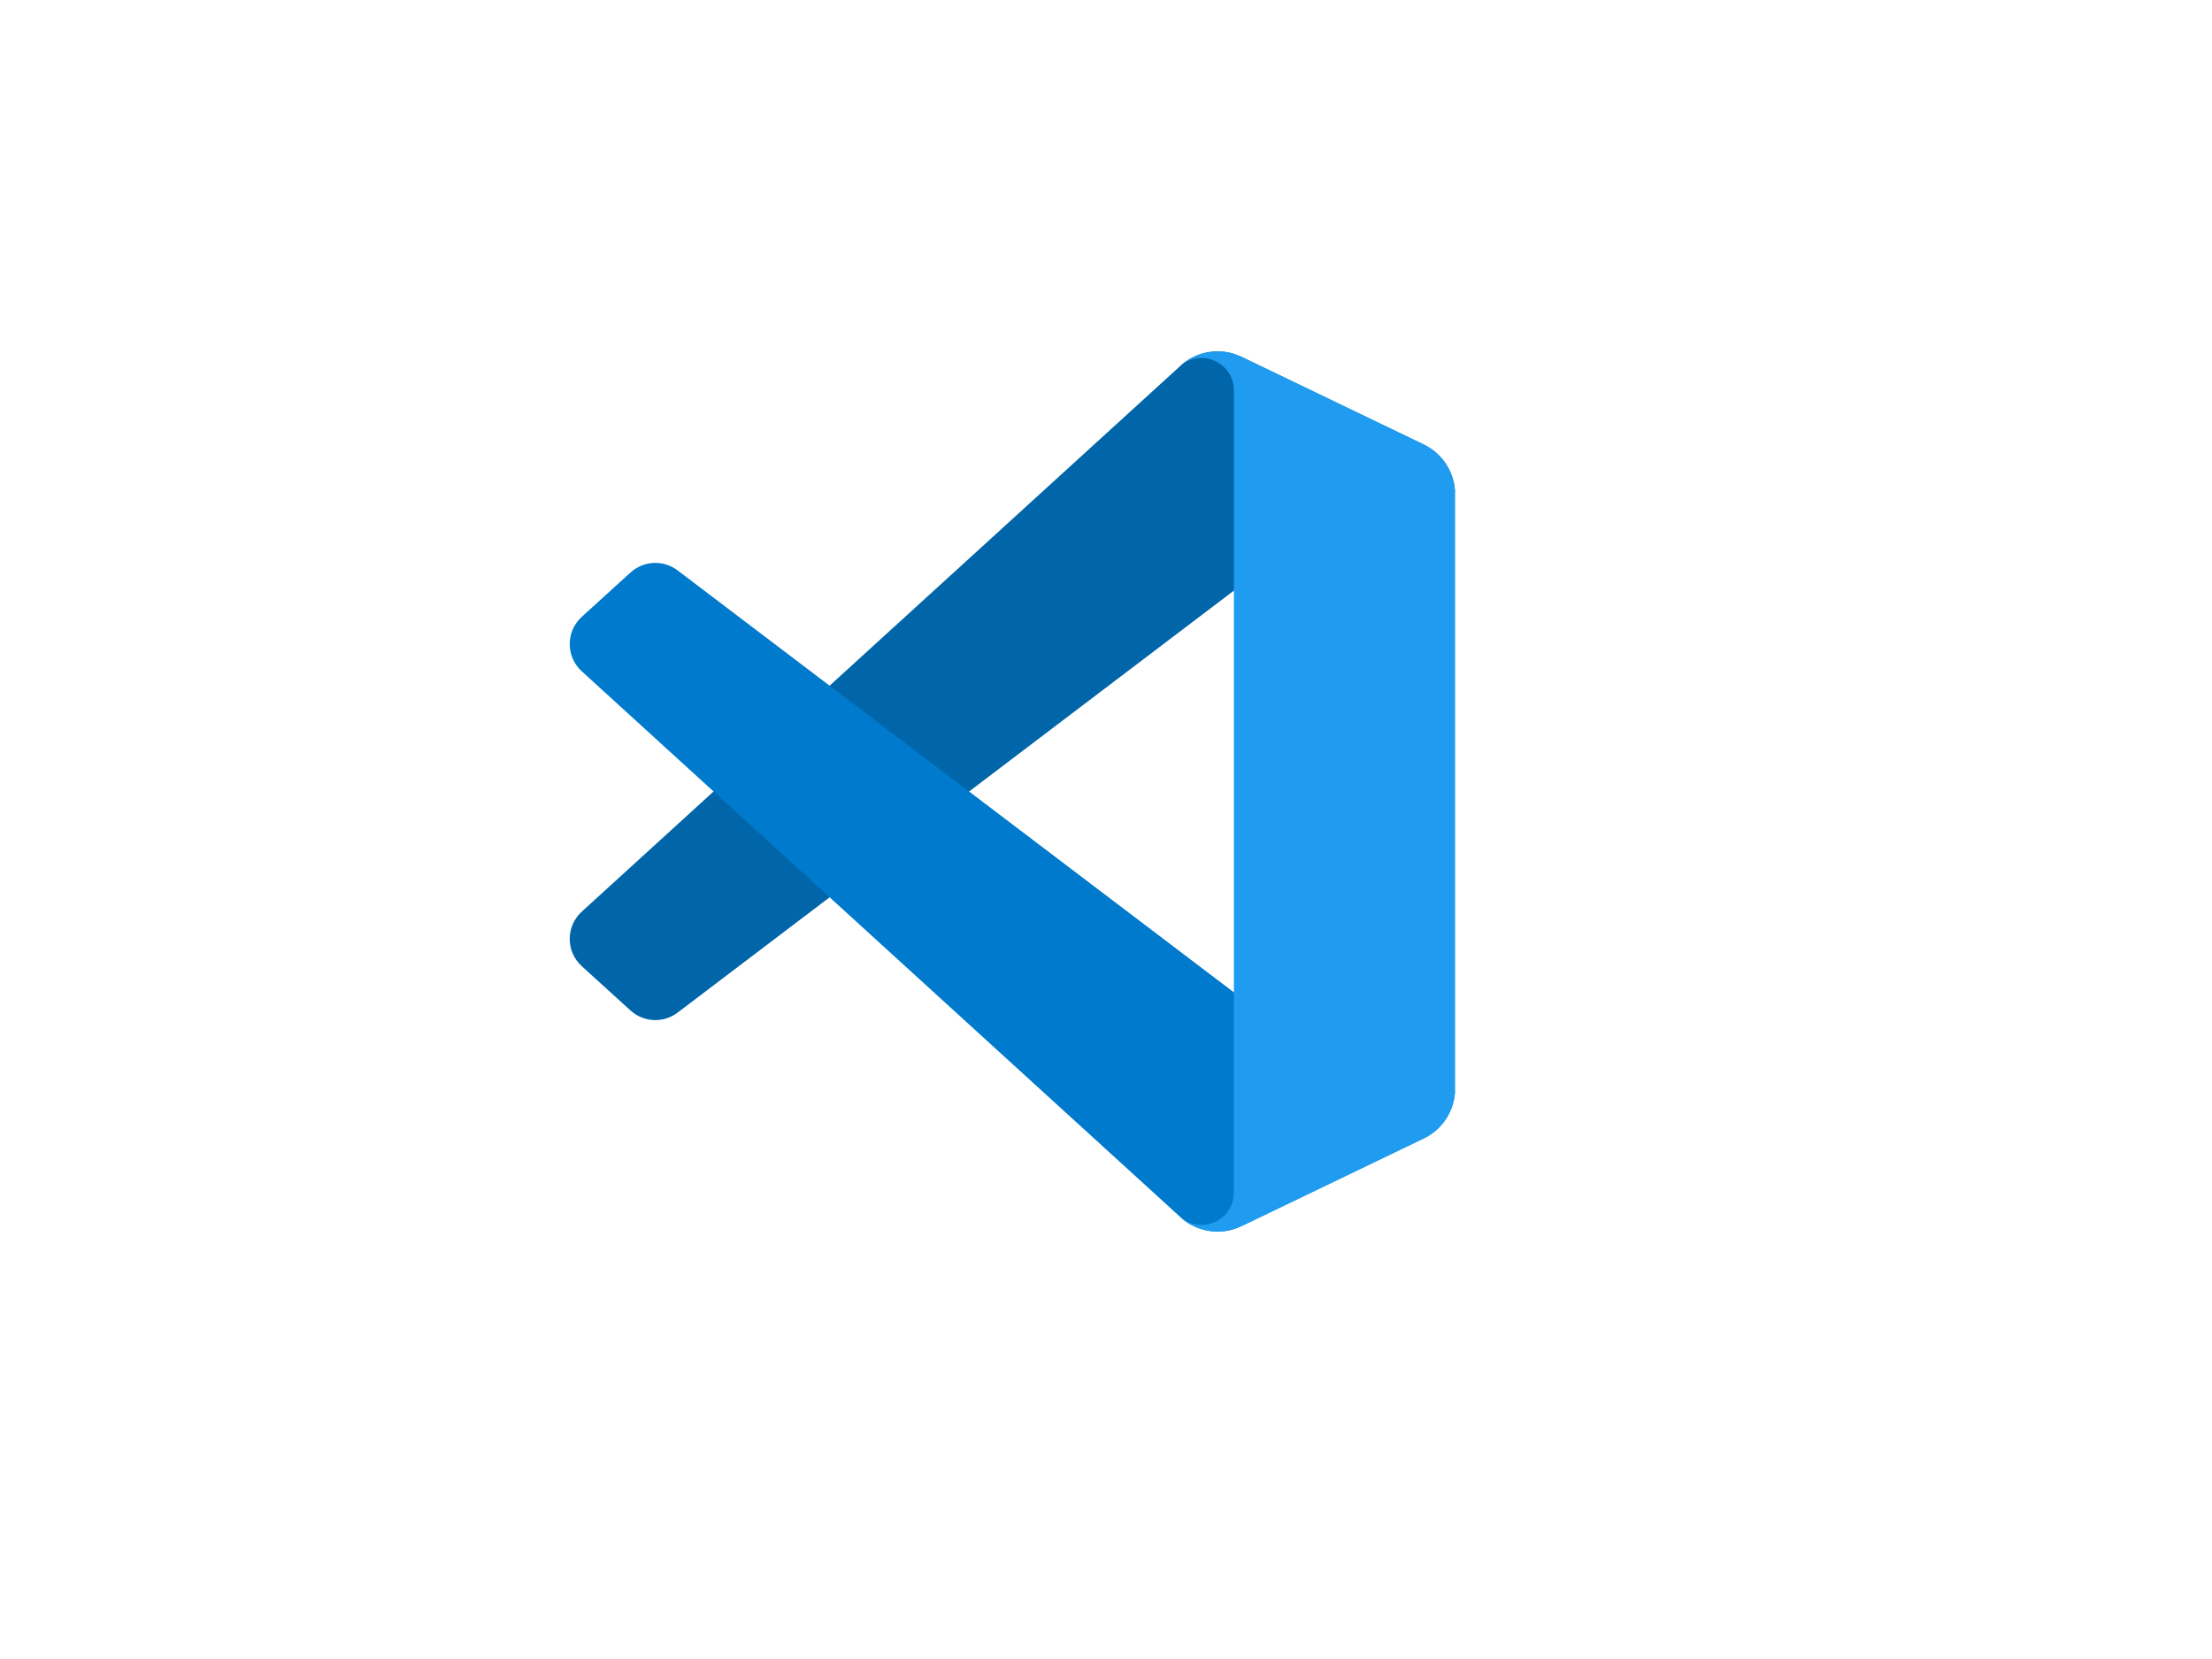 <svg width="640" height="480" xmlns="http://www.w3.org/2000/svg">
 <style type="text/css">.st0{fill-rule:evenodd;clip-rule:evenodd;fill:#FFFFFF;filter:url(#Adobe_OpacityMaskFilter);} .st1{mask:url(#mask0_1_);} .st2{fill:#0065A9;} .st3{fill:#007ACC;} .st4{fill:#1F9CF0;} .st5{opacity:0.25;} .st6{fill-rule:evenodd;clip-rule:evenodd;fill:url(#SVGID_1_);}</style>

 <mask id="mask0_1_" height="254.68" width="256.16" y="0.66" x="-0.16" maskUnits="userSpaceOnUse">
  <path id="svg_1" d="m181.53,254.25c4.03,1.57 8.63,1.47 12.7,-0.49l52.71,-25.36c5.54,-2.66 9.06,-8.27 9.06,-14.42l0,-171.96c0,-6.15 -3.52,-11.75 -9.06,-14.42l-52.71,-25.36c-5.34,-2.57 -11.59,-1.94 -16.28,1.47c-0.67,0.49 -1.31,1.03 -1.91,1.63l-100.89,92.05l-43.95,-33.37c-4.09,-3.11 -9.81,-2.85 -13.61,0.61l-14.1,12.82c-4.65,4.23 -4.65,11.54 -0.01,15.77l38.11,34.78l-38.11,34.77c-4.64,4.24 -4.64,11.55 0.01,15.78l14.1,12.82c3.8,3.46 9.52,3.71 13.61,0.61l43.95,-33.36l100.9,92.05c1.6,1.59 3.47,2.8 5.48,3.58zm10.51,-184.36l-76.56,58.11l76.56,58.12l0,-116.23z" class="st0"/>
 </mask>
 <g>
  <title>background</title>
  <rect fill="none" id="canvas_background" height="482" width="642" y="-1" x="-1"/>
 </g>
 <g>
  <title>Layer 1</title>
  <path id="svg_3" d="m411.94,128.64l-52.75,-25.4c-6.1,-2.94 -13.4,-1.7 -18.19,3.09l-172.68,157.44c-4.64,4.24 -4.64,11.55 0.01,15.78l14.1,12.82c3.8,3.46 9.53,3.71 13.62,0.61l207.95,-157.75c6.98,-5.29 17,-0.32 17,8.44l0,-0.61c0,-6.15 -3.52,-11.76 -9.06,-14.42z" class="st2"/>
  <g id="svg_4">
   <path id="svg_5" d="m411.94,329.36l-52.75,25.4c-6.1,2.94 -13.4,1.7 -18.19,-3.09l-172.68,-157.44c-4.64,-4.23 -4.64,-11.55 0.01,-15.77l14.1,-12.82c3.8,-3.46 9.53,-3.71 13.62,-0.61l207.95,157.74c6.98,5.29 17,0.32 17,-8.44l0,0.61c0,6.15 -3.52,11.76 -9.06,14.42z" class="st3"/>
  </g>
  <g id="svg_6">
   <path id="svg_7" d="m359.2,354.76c-6.11,2.94 -13.4,1.7 -18.2,-3.1c5.9,5.9 16,1.72 16,-6.63l0,-232.07c0,-8.35 -10.1,-12.53 -16,-6.63c4.79,-4.79 12.09,-6.03 18.2,-3.1l52.74,25.36c5.54,2.67 9.07,8.27 9.07,14.42l0,171.97c0,6.15 -3.52,11.75 -9.07,14.42l-52.74,25.36z" class="st4"/>
  </g>
  <g opacity="0.39" id="svg_8" class="st5">
   <path id="svg_9" d="m345.534,353.25c4.03,1.57 8.63,1.47 12.7,-0.49l52.71,-25.36c5.54,-2.66 9.06,-8.27 9.06,-14.42l0,-171.96c0,-6.15 -3.52,-11.75 -9.06,-14.42l-52.71,-25.36c-5.34,-2.57 -11.59,-1.94 -16.28,1.47c-0.67,0.49 -1.31,1.03 -1.91,1.63l-100.9,92.05l-43.95,-33.37c-4.09,-3.11 -9.81,-2.85 -13.61,0.61l-14.1,12.82c-4.65,4.23 -4.65,11.54 -0.01,15.78l38.12,34.77l-38.12,34.77c-4.64,4.24 -4.64,11.55 0.01,15.78l14.1,12.82c3.8,3.46 9.52,3.71 13.61,0.61l43.95,-33.36l100.9,92.05c1.6,1.59 3.47,2.8 5.49,3.58zm10.5,-184.36l-76.56,58.11l76.56,58.12l0,-116.23z" class="st6"/>
  </g>
 </g>
</svg>